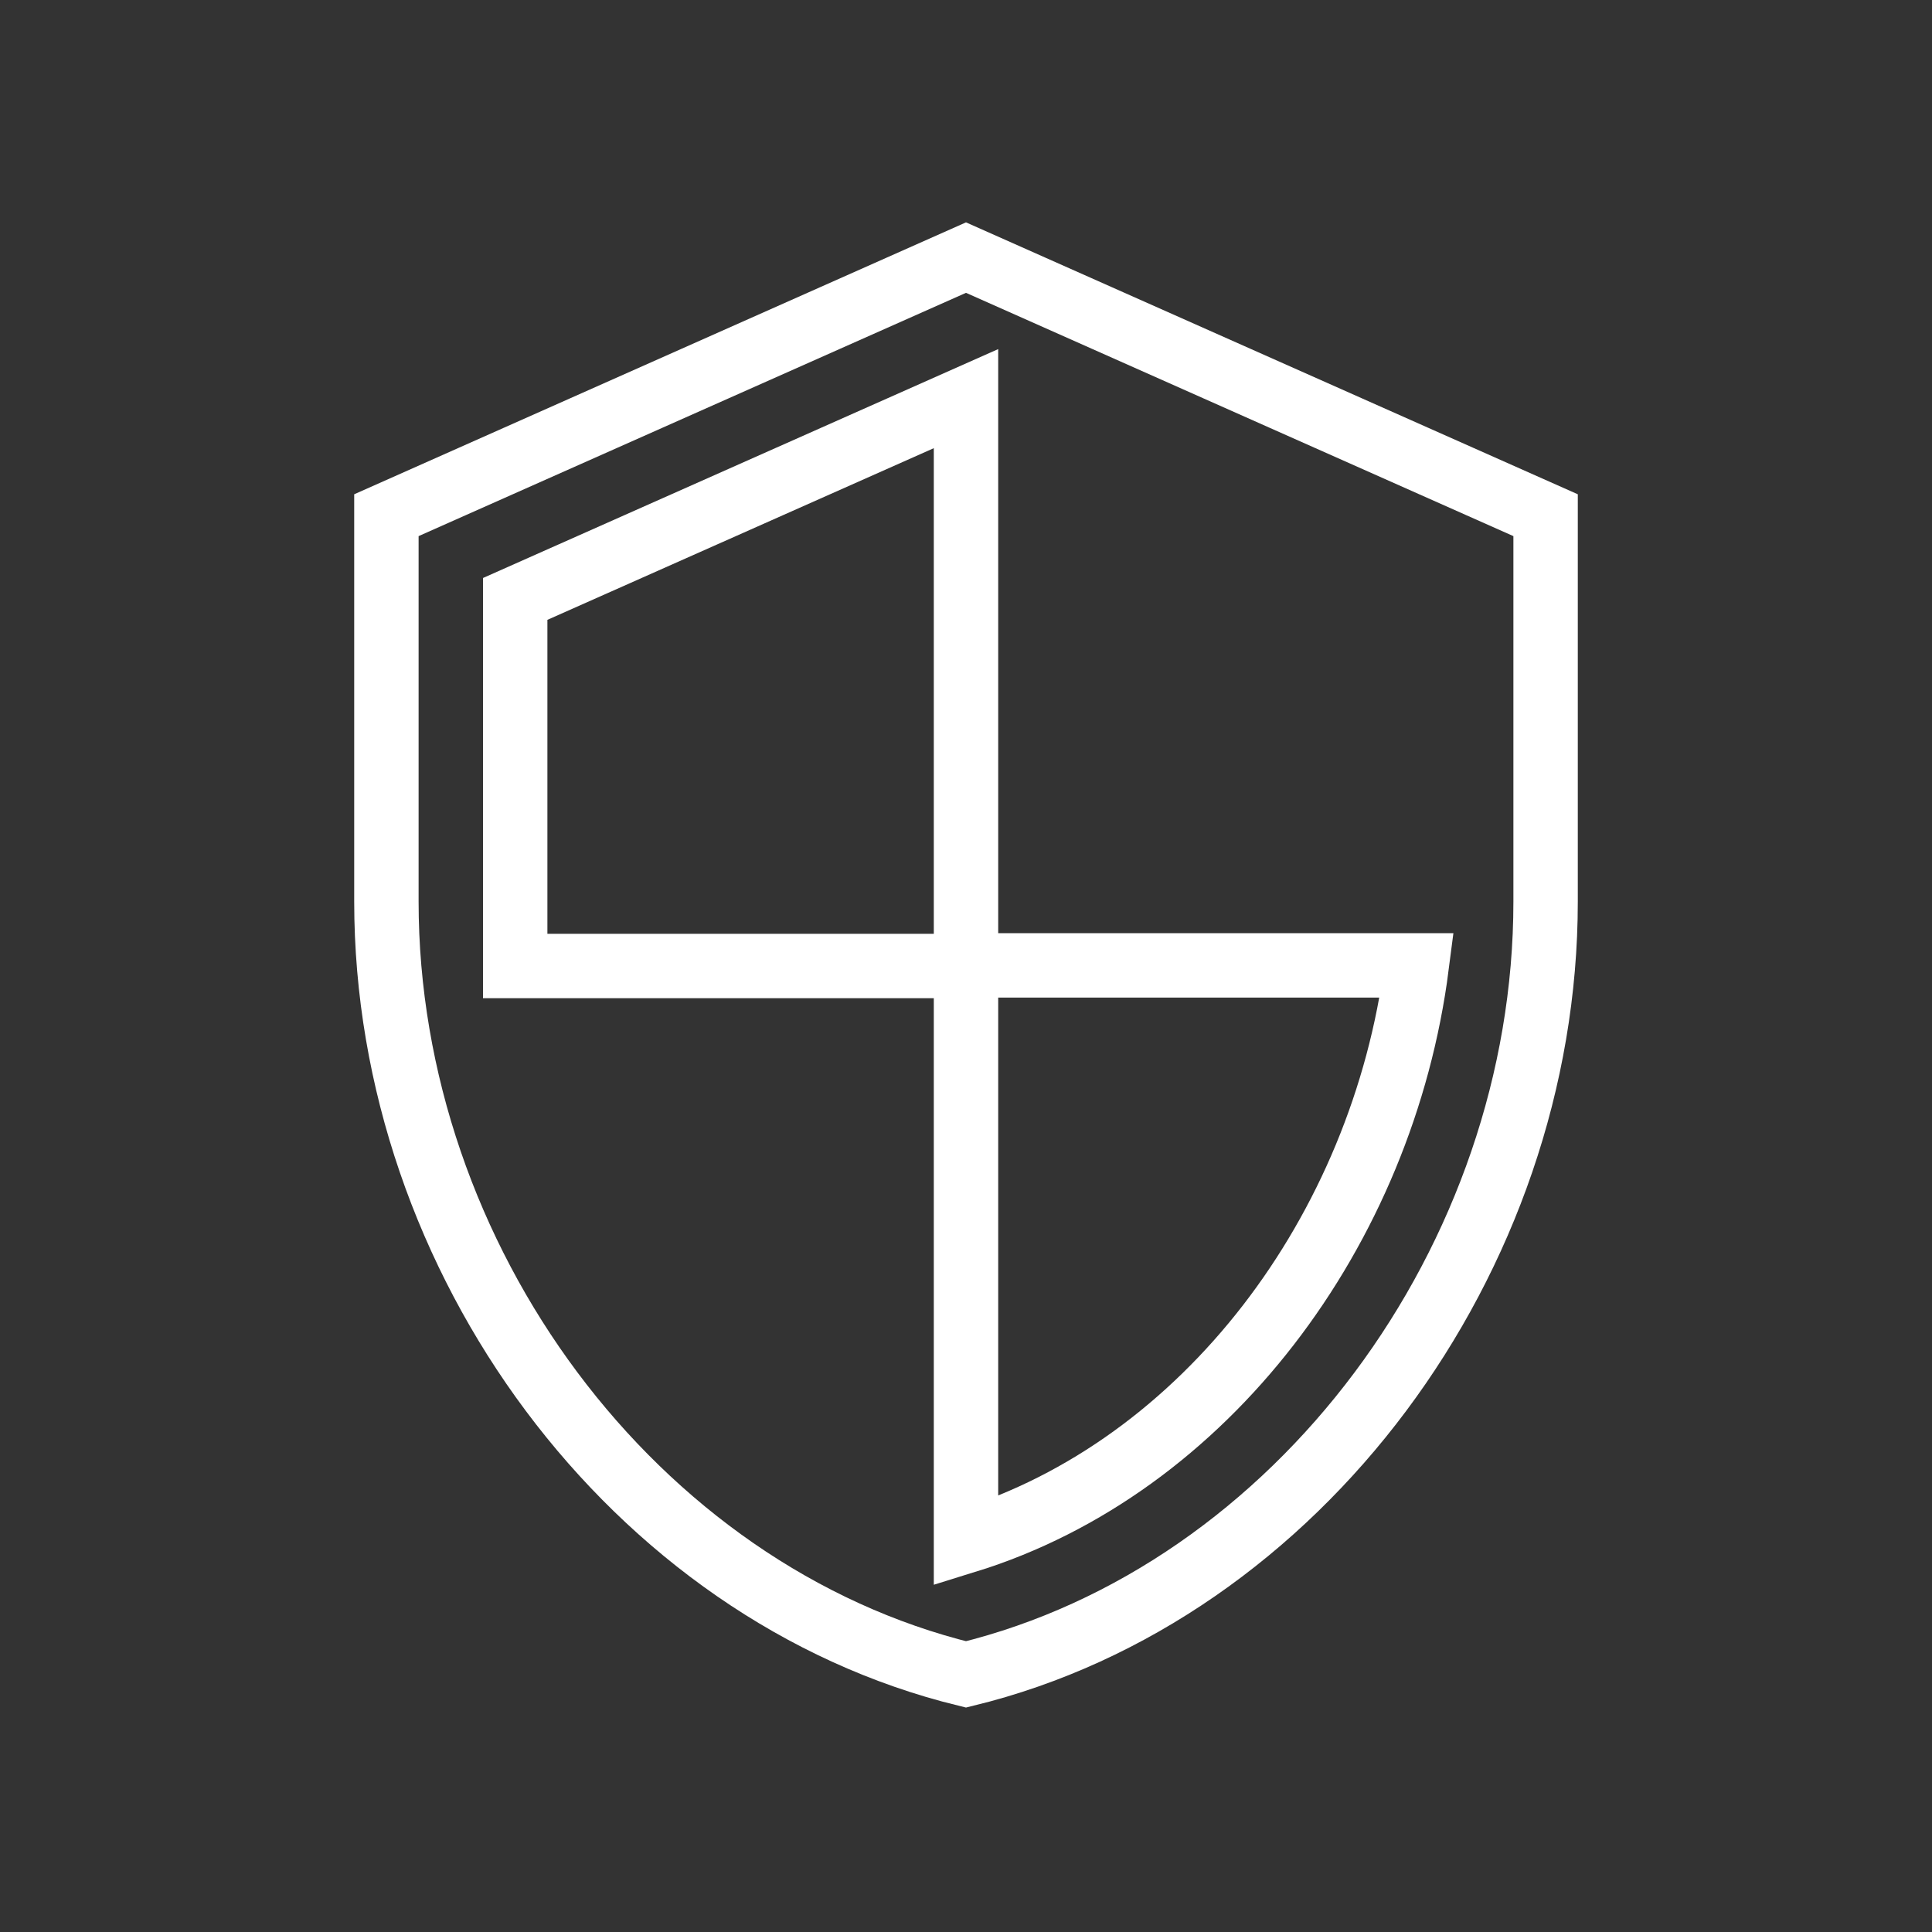 <?xml version="1.0" encoding="UTF-8" standalone="no"?><!-- Generator: Gravit.io --><svg xmlns="http://www.w3.org/2000/svg" xmlns:xlink="http://www.w3.org/1999/xlink" style="isolation:isolate" viewBox="0 0 30 30" width="30pt" height="30pt"><rect x="0" y="0" width="30" height="30" fill="#333333" stroke="none"/><g><path d=" M 15 4 L 6 8 L 6 14 C 6 19.55 9.84 24.74 15 26 C 20.16 24.74 24 19.55 24 14 L 24 8 L 15 4 Z  M 15 14.99 L 22 14.99 C 21.47 19.11 18.72 22.78 15 23.93 L 15 15 L 8 15 L 8 9.3 L 15 6.19 L 15 14.99 Z " fill="none" vector-effect="non-scaling-stroke" stroke-width="1" stroke="rgb(255,255,255)" stroke-linejoin="miter" stroke-linecap="butt" stroke-miterlimit="4"/><path d=" M 3 3 L 27 3 L 27 27 L 3 27 L 3 3 Z " fill="none"/></g></svg>